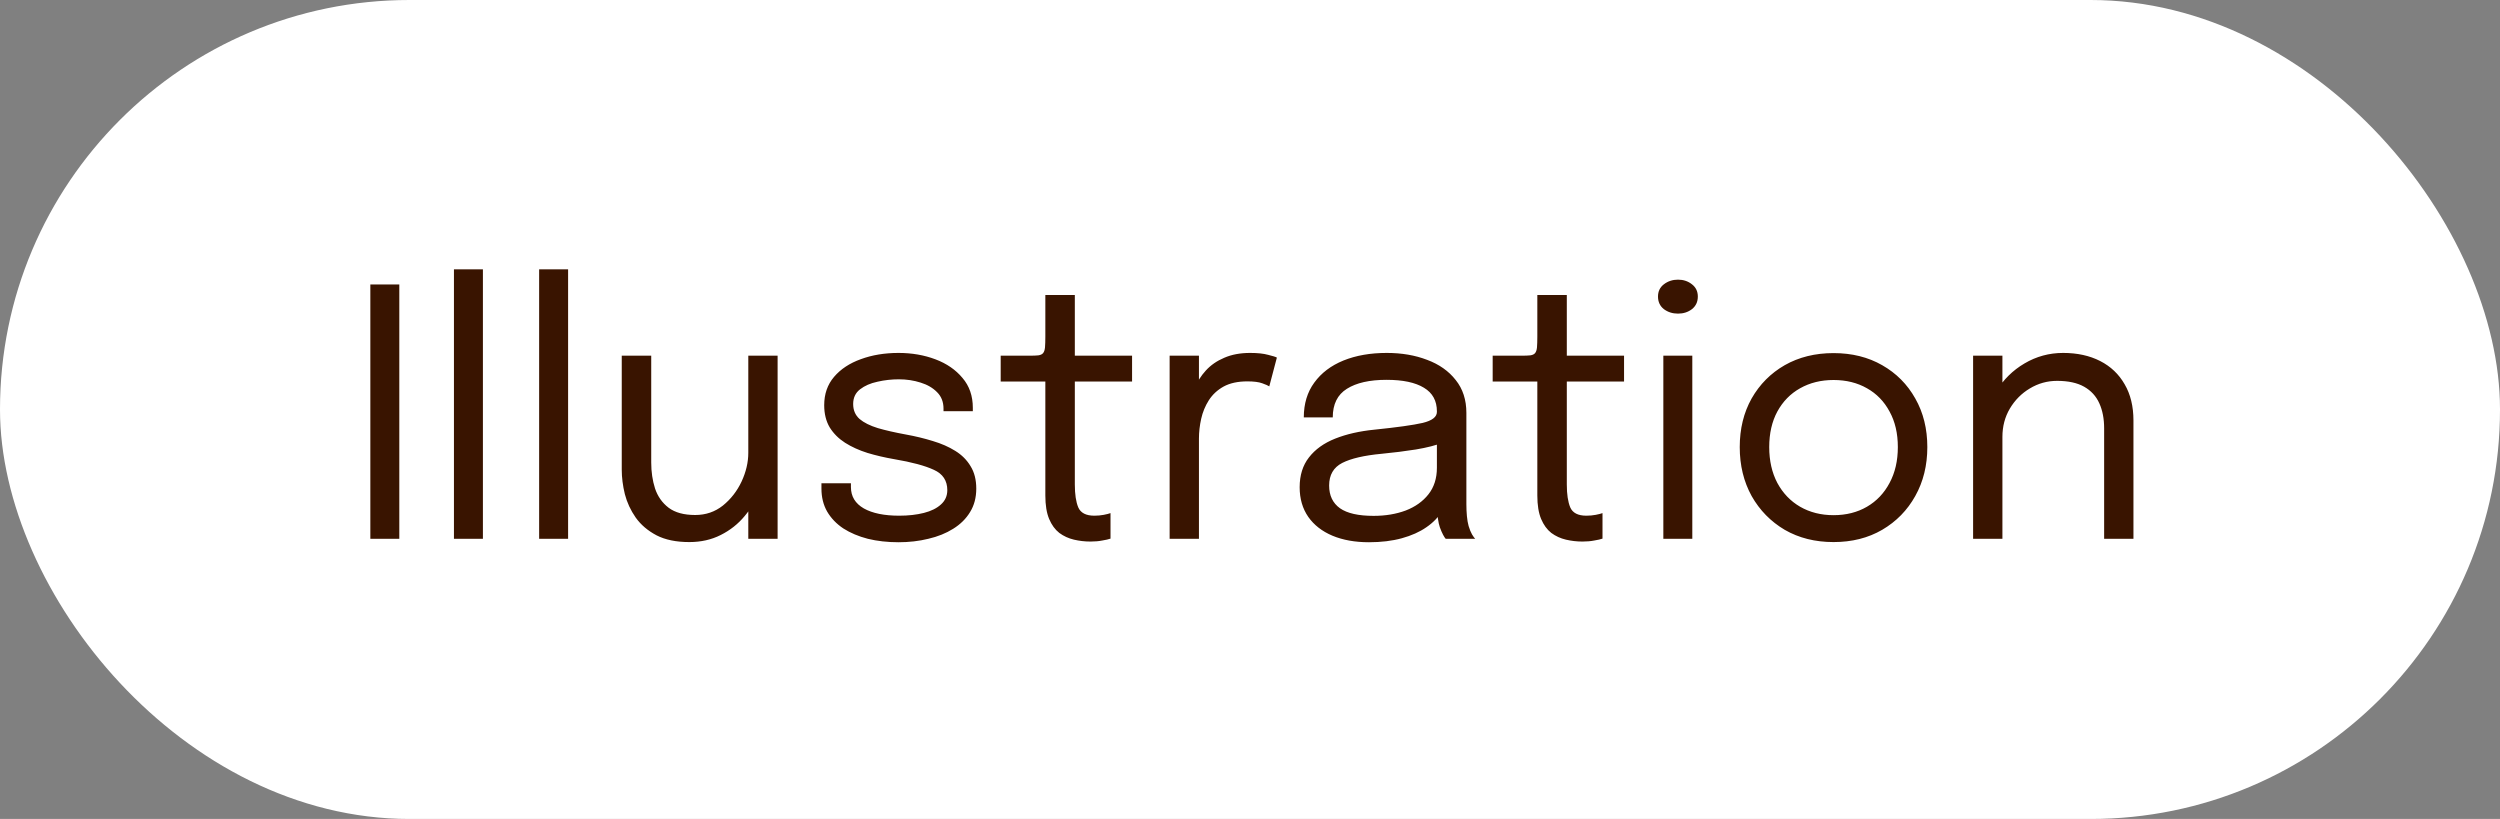 <svg width="116" height="38" viewBox="0 0 116 38" fill="none" xmlns="http://www.w3.org/2000/svg">
<rect x="0" y="0" width="116" height="38" fill="#808080" stroke="none"/>
<g clip-path="url(#clip0_0_318)">
<rect width="116" height="38" rx="19" fill="white"/>
<path d="M17.184 25V13.2H18.528V25H17.184ZM22.407 12.496V25H21.063V12.496H22.407ZM26.36 12.496V25H25.016V12.496H26.36ZM31.985 25.152C31.377 25.152 30.87 25.048 30.465 24.84C30.06 24.627 29.737 24.352 29.497 24.016C29.262 23.68 29.094 23.317 28.993 22.928C28.897 22.533 28.849 22.155 28.849 21.792C28.849 21.589 28.849 21.381 28.849 21.168C28.849 20.949 28.849 20.731 28.849 20.512V16.504H30.217V20.336C30.217 20.533 30.217 20.728 30.217 20.92C30.217 21.112 30.217 21.293 30.217 21.464C30.217 21.896 30.276 22.296 30.393 22.664C30.516 23.032 30.726 23.331 31.025 23.56C31.324 23.784 31.734 23.896 32.257 23.896C32.748 23.896 33.177 23.749 33.545 23.456C33.913 23.157 34.201 22.787 34.409 22.344C34.617 21.896 34.721 21.451 34.721 21.008L35.513 21.336C35.513 21.805 35.43 22.267 35.265 22.72C35.1 23.168 34.862 23.576 34.553 23.944C34.249 24.312 33.878 24.605 33.441 24.824C33.009 25.043 32.524 25.152 31.985 25.152ZM34.721 25V16.504H36.081V25H34.721ZM41.691 25.16C41.179 25.16 40.704 25.107 40.267 25C39.835 24.888 39.456 24.728 39.131 24.52C38.811 24.307 38.56 24.045 38.379 23.736C38.203 23.427 38.115 23.072 38.115 22.672C38.115 22.629 38.115 22.587 38.115 22.544C38.115 22.496 38.115 22.456 38.115 22.424H39.483C39.483 22.456 39.483 22.483 39.483 22.504C39.483 22.525 39.483 22.557 39.483 22.6C39.483 23.032 39.683 23.363 40.083 23.592C40.483 23.816 41.029 23.928 41.723 23.928C42.149 23.928 42.531 23.885 42.867 23.8C43.203 23.715 43.467 23.584 43.659 23.408C43.856 23.232 43.955 23.011 43.955 22.744C43.955 22.301 43.747 21.987 43.331 21.8C42.92 21.608 42.304 21.443 41.483 21.304C41.051 21.229 40.64 21.133 40.251 21.016C39.861 20.893 39.515 20.736 39.211 20.544C38.912 20.352 38.675 20.115 38.499 19.832C38.328 19.544 38.243 19.2 38.243 18.8C38.243 18.283 38.395 17.845 38.699 17.488C39.008 17.125 39.424 16.851 39.947 16.664C40.469 16.472 41.051 16.376 41.691 16.376C42.309 16.376 42.88 16.475 43.403 16.672C43.925 16.869 44.344 17.157 44.659 17.536C44.979 17.909 45.139 18.371 45.139 18.92C45.139 18.941 45.139 18.968 45.139 19C45.139 19.027 45.139 19.053 45.139 19.08H43.779C43.779 19.053 43.779 19.032 43.779 19.016C43.779 19 43.779 18.981 43.779 18.96C43.779 18.651 43.68 18.397 43.483 18.2C43.285 17.997 43.029 17.848 42.715 17.752C42.4 17.651 42.064 17.6 41.707 17.6C41.371 17.6 41.04 17.637 40.715 17.712C40.389 17.781 40.12 17.899 39.907 18.064C39.693 18.229 39.587 18.456 39.587 18.744C39.587 19.032 39.685 19.264 39.883 19.44C40.085 19.611 40.368 19.752 40.731 19.864C41.099 19.971 41.531 20.069 42.027 20.16C42.469 20.24 42.888 20.341 43.283 20.464C43.677 20.581 44.024 20.733 44.323 20.92C44.627 21.107 44.864 21.344 45.035 21.632C45.211 21.915 45.299 22.261 45.299 22.672C45.299 23.088 45.203 23.451 45.011 23.76C44.824 24.069 44.563 24.328 44.227 24.536C43.896 24.744 43.512 24.899 43.075 25C42.643 25.107 42.181 25.16 41.691 25.16ZM50.6 25.128C50.338 25.128 50.082 25.099 49.832 25.04C49.581 24.981 49.354 24.877 49.152 24.728C48.954 24.573 48.797 24.357 48.68 24.08C48.562 23.797 48.504 23.435 48.504 22.992C48.504 22.88 48.504 22.765 48.504 22.648C48.504 22.525 48.504 22.397 48.504 22.264V17.704H46.432V16.504H47.76C47.941 16.504 48.082 16.499 48.184 16.488C48.285 16.472 48.357 16.437 48.4 16.384C48.448 16.325 48.477 16.237 48.488 16.12C48.498 15.997 48.504 15.829 48.504 15.616V13.688H49.872V16.504H52.528V17.704H49.872V21.824C49.872 21.941 49.872 22.056 49.872 22.168C49.872 22.28 49.872 22.384 49.872 22.48C49.872 22.933 49.925 23.288 50.032 23.544C50.144 23.8 50.392 23.928 50.776 23.928C50.93 23.928 51.077 23.915 51.216 23.888C51.354 23.861 51.458 23.835 51.528 23.808V24.992C51.437 25.024 51.309 25.053 51.144 25.08C50.984 25.112 50.802 25.128 50.6 25.128ZM54.271 25V16.504H55.631V19.112L55.183 18.952C55.215 18.637 55.295 18.328 55.423 18.024C55.551 17.715 55.727 17.437 55.951 17.192C56.18 16.941 56.465 16.744 56.807 16.6C57.148 16.451 57.548 16.376 58.007 16.376C58.348 16.376 58.626 16.405 58.839 16.464C59.057 16.517 59.194 16.56 59.247 16.592L58.895 17.928C58.842 17.891 58.732 17.843 58.567 17.784C58.407 17.725 58.178 17.696 57.879 17.696C57.436 17.696 57.068 17.776 56.775 17.936C56.487 18.096 56.258 18.309 56.087 18.576C55.922 18.837 55.804 19.123 55.735 19.432C55.666 19.741 55.631 20.048 55.631 20.352V25H54.271ZM63.52 25.16C62.875 25.16 62.309 25.059 61.824 24.856C61.344 24.653 60.971 24.363 60.704 23.984C60.438 23.6 60.304 23.141 60.304 22.608C60.304 22.053 60.448 21.592 60.736 21.224C61.024 20.851 61.429 20.56 61.952 20.352C62.475 20.144 63.083 20.005 63.776 19.936C64.822 19.829 65.566 19.725 66.008 19.624C66.451 19.517 66.672 19.347 66.672 19.112C66.672 19.107 66.672 19.104 66.672 19.104C66.672 19.099 66.672 19.093 66.672 19.088C66.672 18.597 66.472 18.232 66.072 17.992C65.672 17.747 65.094 17.624 64.336 17.624C63.547 17.624 62.934 17.763 62.496 18.04C62.059 18.312 61.84 18.755 61.84 19.368H60.496C60.496 18.733 60.659 18.195 60.984 17.752C61.309 17.304 61.76 16.963 62.336 16.728C62.917 16.493 63.587 16.376 64.344 16.376C65.037 16.376 65.662 16.483 66.216 16.696C66.776 16.904 67.219 17.216 67.544 17.632C67.875 18.043 68.04 18.552 68.04 19.16C68.04 19.272 68.04 19.384 68.04 19.496C68.04 19.603 68.04 19.712 68.04 19.824V23.4C68.04 23.587 68.048 23.768 68.064 23.944C68.08 24.12 68.107 24.275 68.144 24.408C68.192 24.568 68.246 24.699 68.304 24.8C68.363 24.896 68.411 24.963 68.448 25H67.08C67.053 24.973 67.013 24.912 66.96 24.816C66.907 24.715 66.856 24.597 66.808 24.464C66.771 24.357 66.742 24.224 66.72 24.064C66.699 23.899 66.688 23.728 66.688 23.552L66.912 23.704C66.747 23.992 66.504 24.245 66.184 24.464C65.87 24.683 65.488 24.853 65.04 24.976C64.592 25.099 64.085 25.16 63.52 25.16ZM63.736 23.936C64.285 23.936 64.781 23.853 65.224 23.688C65.667 23.517 66.019 23.267 66.28 22.936C66.541 22.605 66.672 22.195 66.672 21.704V20.016L66.976 20.528C66.635 20.661 66.208 20.771 65.696 20.856C65.189 20.936 64.659 21.003 64.104 21.056C63.299 21.131 62.691 21.272 62.28 21.48C61.875 21.688 61.672 22.037 61.672 22.528C61.672 22.992 61.84 23.344 62.176 23.584C62.512 23.819 63.032 23.936 63.736 23.936ZM73.428 25.128C73.166 25.128 72.91 25.099 72.66 25.04C72.409 24.981 72.182 24.877 71.98 24.728C71.782 24.573 71.625 24.357 71.508 24.08C71.39 23.797 71.332 23.435 71.332 22.992C71.332 22.88 71.332 22.765 71.332 22.648C71.332 22.525 71.332 22.397 71.332 22.264V17.704H69.26V16.504H70.588C70.769 16.504 70.91 16.499 71.012 16.488C71.113 16.472 71.185 16.437 71.228 16.384C71.276 16.325 71.305 16.237 71.316 16.12C71.326 15.997 71.332 15.829 71.332 15.616V13.688H72.7V16.504H75.356V17.704H72.7V21.824C72.7 21.941 72.7 22.056 72.7 22.168C72.7 22.28 72.7 22.384 72.7 22.48C72.7 22.933 72.753 23.288 72.86 23.544C72.972 23.8 73.22 23.928 73.604 23.928C73.758 23.928 73.905 23.915 74.044 23.888C74.182 23.861 74.286 23.835 74.356 23.808V24.992C74.265 25.024 74.137 25.053 73.972 25.08C73.812 25.112 73.63 25.128 73.428 25.128ZM77.179 25V16.504H78.523V25H77.179ZM77.859 14.552C77.608 14.552 77.39 14.483 77.203 14.344C77.022 14.2 76.931 14.005 76.931 13.76C76.931 13.52 77.022 13.331 77.203 13.192C77.39 13.048 77.608 12.976 77.859 12.976C78.11 12.976 78.326 13.048 78.507 13.192C78.688 13.331 78.779 13.52 78.779 13.76C78.779 14.005 78.688 14.2 78.507 14.344C78.326 14.483 78.11 14.552 77.859 14.552ZM85.076 25.152C84.223 25.152 83.468 24.963 82.812 24.584C82.162 24.2 81.65 23.677 81.276 23.016C80.908 22.349 80.724 21.592 80.724 20.744C80.724 19.896 80.908 19.144 81.276 18.488C81.65 17.832 82.162 17.317 82.812 16.944C83.468 16.571 84.223 16.384 85.076 16.384C85.93 16.384 86.681 16.571 87.332 16.944C87.988 17.317 88.5 17.832 88.868 18.488C89.242 19.144 89.428 19.896 89.428 20.744C89.428 21.592 89.242 22.349 88.868 23.016C88.5 23.677 87.988 24.2 87.332 24.584C86.681 24.963 85.93 25.152 85.076 25.152ZM85.076 23.904C85.663 23.904 86.18 23.773 86.628 23.512C87.076 23.251 87.425 22.883 87.676 22.408C87.932 21.933 88.06 21.379 88.06 20.744C88.06 20.109 87.932 19.56 87.676 19.096C87.425 18.627 87.076 18.267 86.628 18.016C86.18 17.76 85.663 17.632 85.076 17.632C84.495 17.632 83.978 17.76 83.524 18.016C83.076 18.267 82.724 18.627 82.468 19.096C82.218 19.56 82.092 20.109 82.092 20.744C82.092 21.379 82.218 21.933 82.468 22.408C82.724 22.883 83.076 23.251 83.524 23.512C83.978 23.773 84.495 23.904 85.076 23.904ZM97.632 25V20.928C97.632 20.683 97.632 20.483 97.632 20.328C97.632 20.168 97.632 20.016 97.632 19.872C97.632 19.429 97.558 19.043 97.408 18.712C97.259 18.381 97.024 18.125 96.704 17.944C96.384 17.763 95.966 17.672 95.448 17.672C94.995 17.672 94.573 17.789 94.184 18.024C93.8 18.253 93.491 18.565 93.256 18.96C93.027 19.349 92.912 19.787 92.912 20.272L92.136 19.976C92.136 19.309 92.299 18.704 92.624 18.16C92.955 17.616 93.392 17.184 93.936 16.864C94.486 16.539 95.083 16.376 95.728 16.376C96.384 16.376 96.957 16.501 97.448 16.752C97.939 17.003 98.317 17.363 98.584 17.832C98.856 18.296 98.992 18.856 98.992 19.512C98.992 19.747 98.992 20.003 98.992 20.28C98.992 20.557 98.992 20.816 98.992 21.056V25H97.632ZM91.552 25V16.504H92.912V25H91.552Z" fill="#391400"/>
</g>
<defs>
<clipPath id="clip0_0_318">
<rect width="116" height="38" fill="white"/>
</clipPath>
</defs>
</svg>
